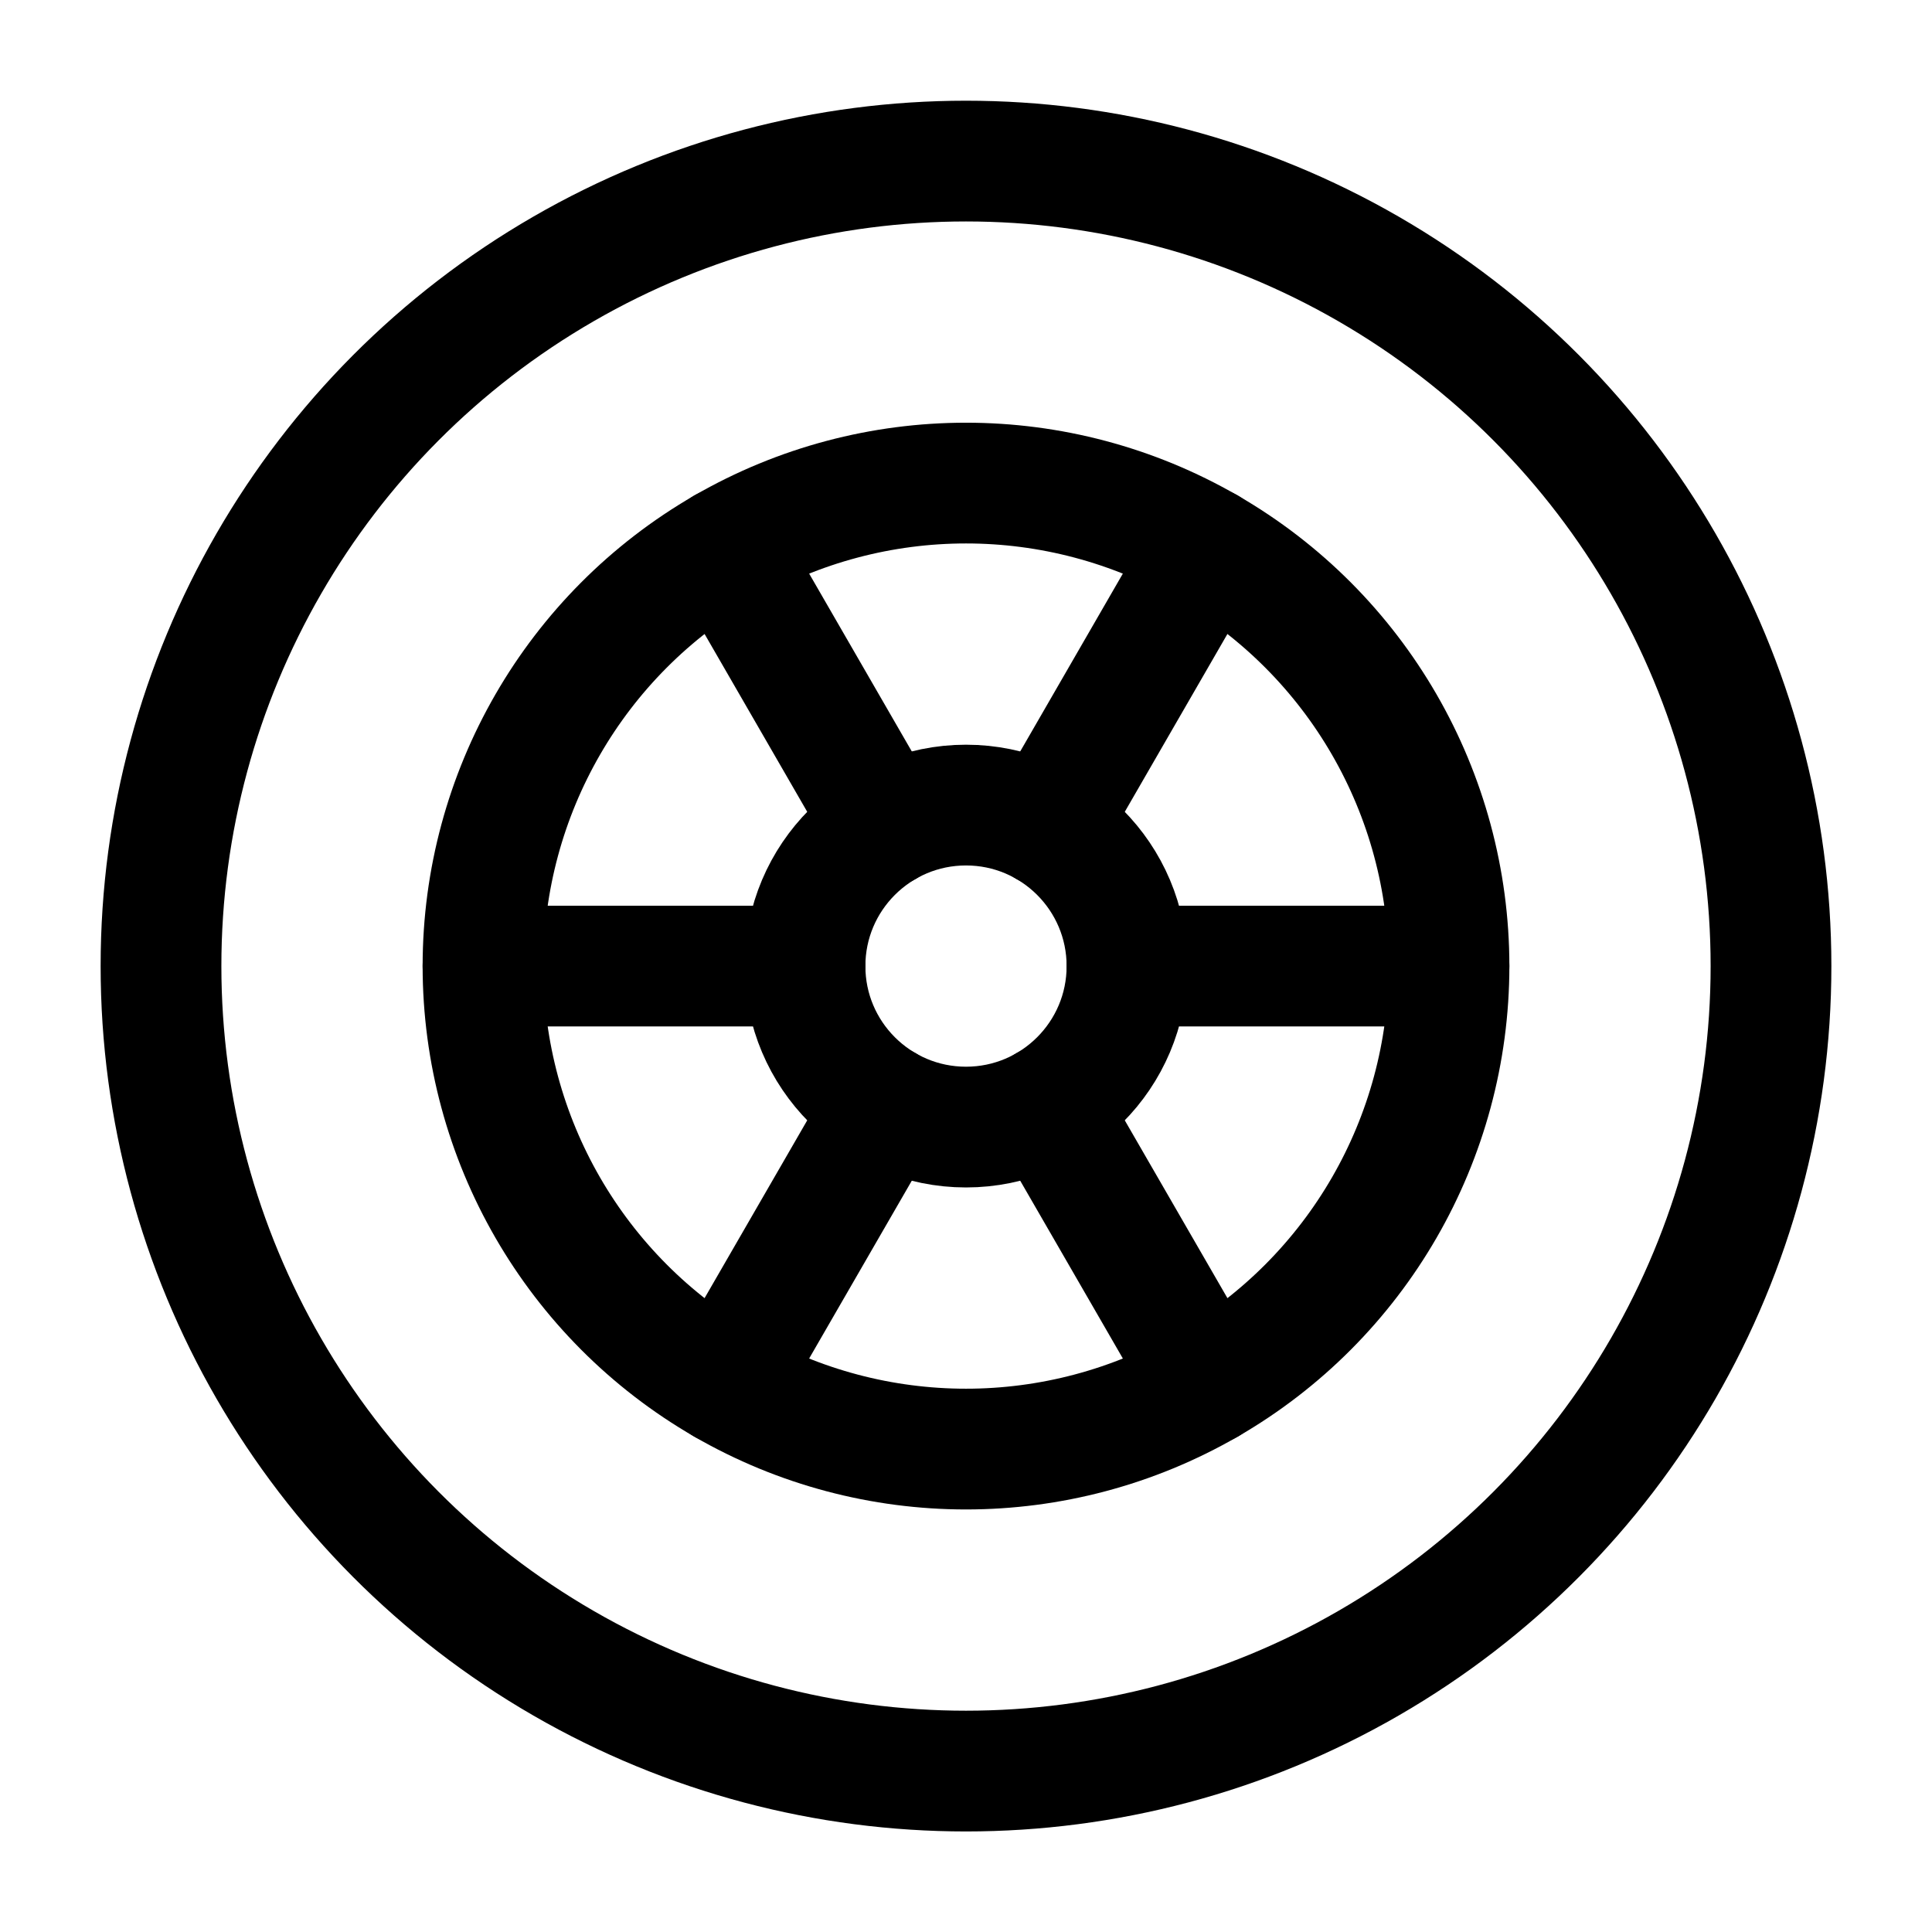 <svg width="24" height="24" viewBox="0 0 24 24" fill="none" xmlns="http://www.w3.org/2000/svg">
<circle cx="12" cy="12.001" r="10" stroke="#000000" stroke-width="1.5"/>
<circle cx="12" cy="12.001" r="6" stroke="#000000" stroke-width="1.5"/>
<circle cx="12" cy="12.001" r="2" stroke="#000000" stroke-width="1.5"/>
<path d="M6 12.001L10 12.001" stroke="#000000" stroke-width="1.5" stroke-linecap="round"/>
<path d="M14 12.001L18 12.001" stroke="#000000" stroke-width="1.5" stroke-linecap="round"/>
<path d="M9 17.197L11 13.733" stroke="#000000" stroke-width="1.5" stroke-linecap="round"/>
<path d="M13 10.269L15 6.804" stroke="#000000" stroke-width="1.5" stroke-linecap="round"/>
<path d="M15 17.197L13 13.733" stroke="#000000" stroke-width="1.5" stroke-linecap="round"/>
<path d="M11 10.269L9 6.804" stroke="#000000" stroke-width="1.5" stroke-linecap="round"/>
</svg>
